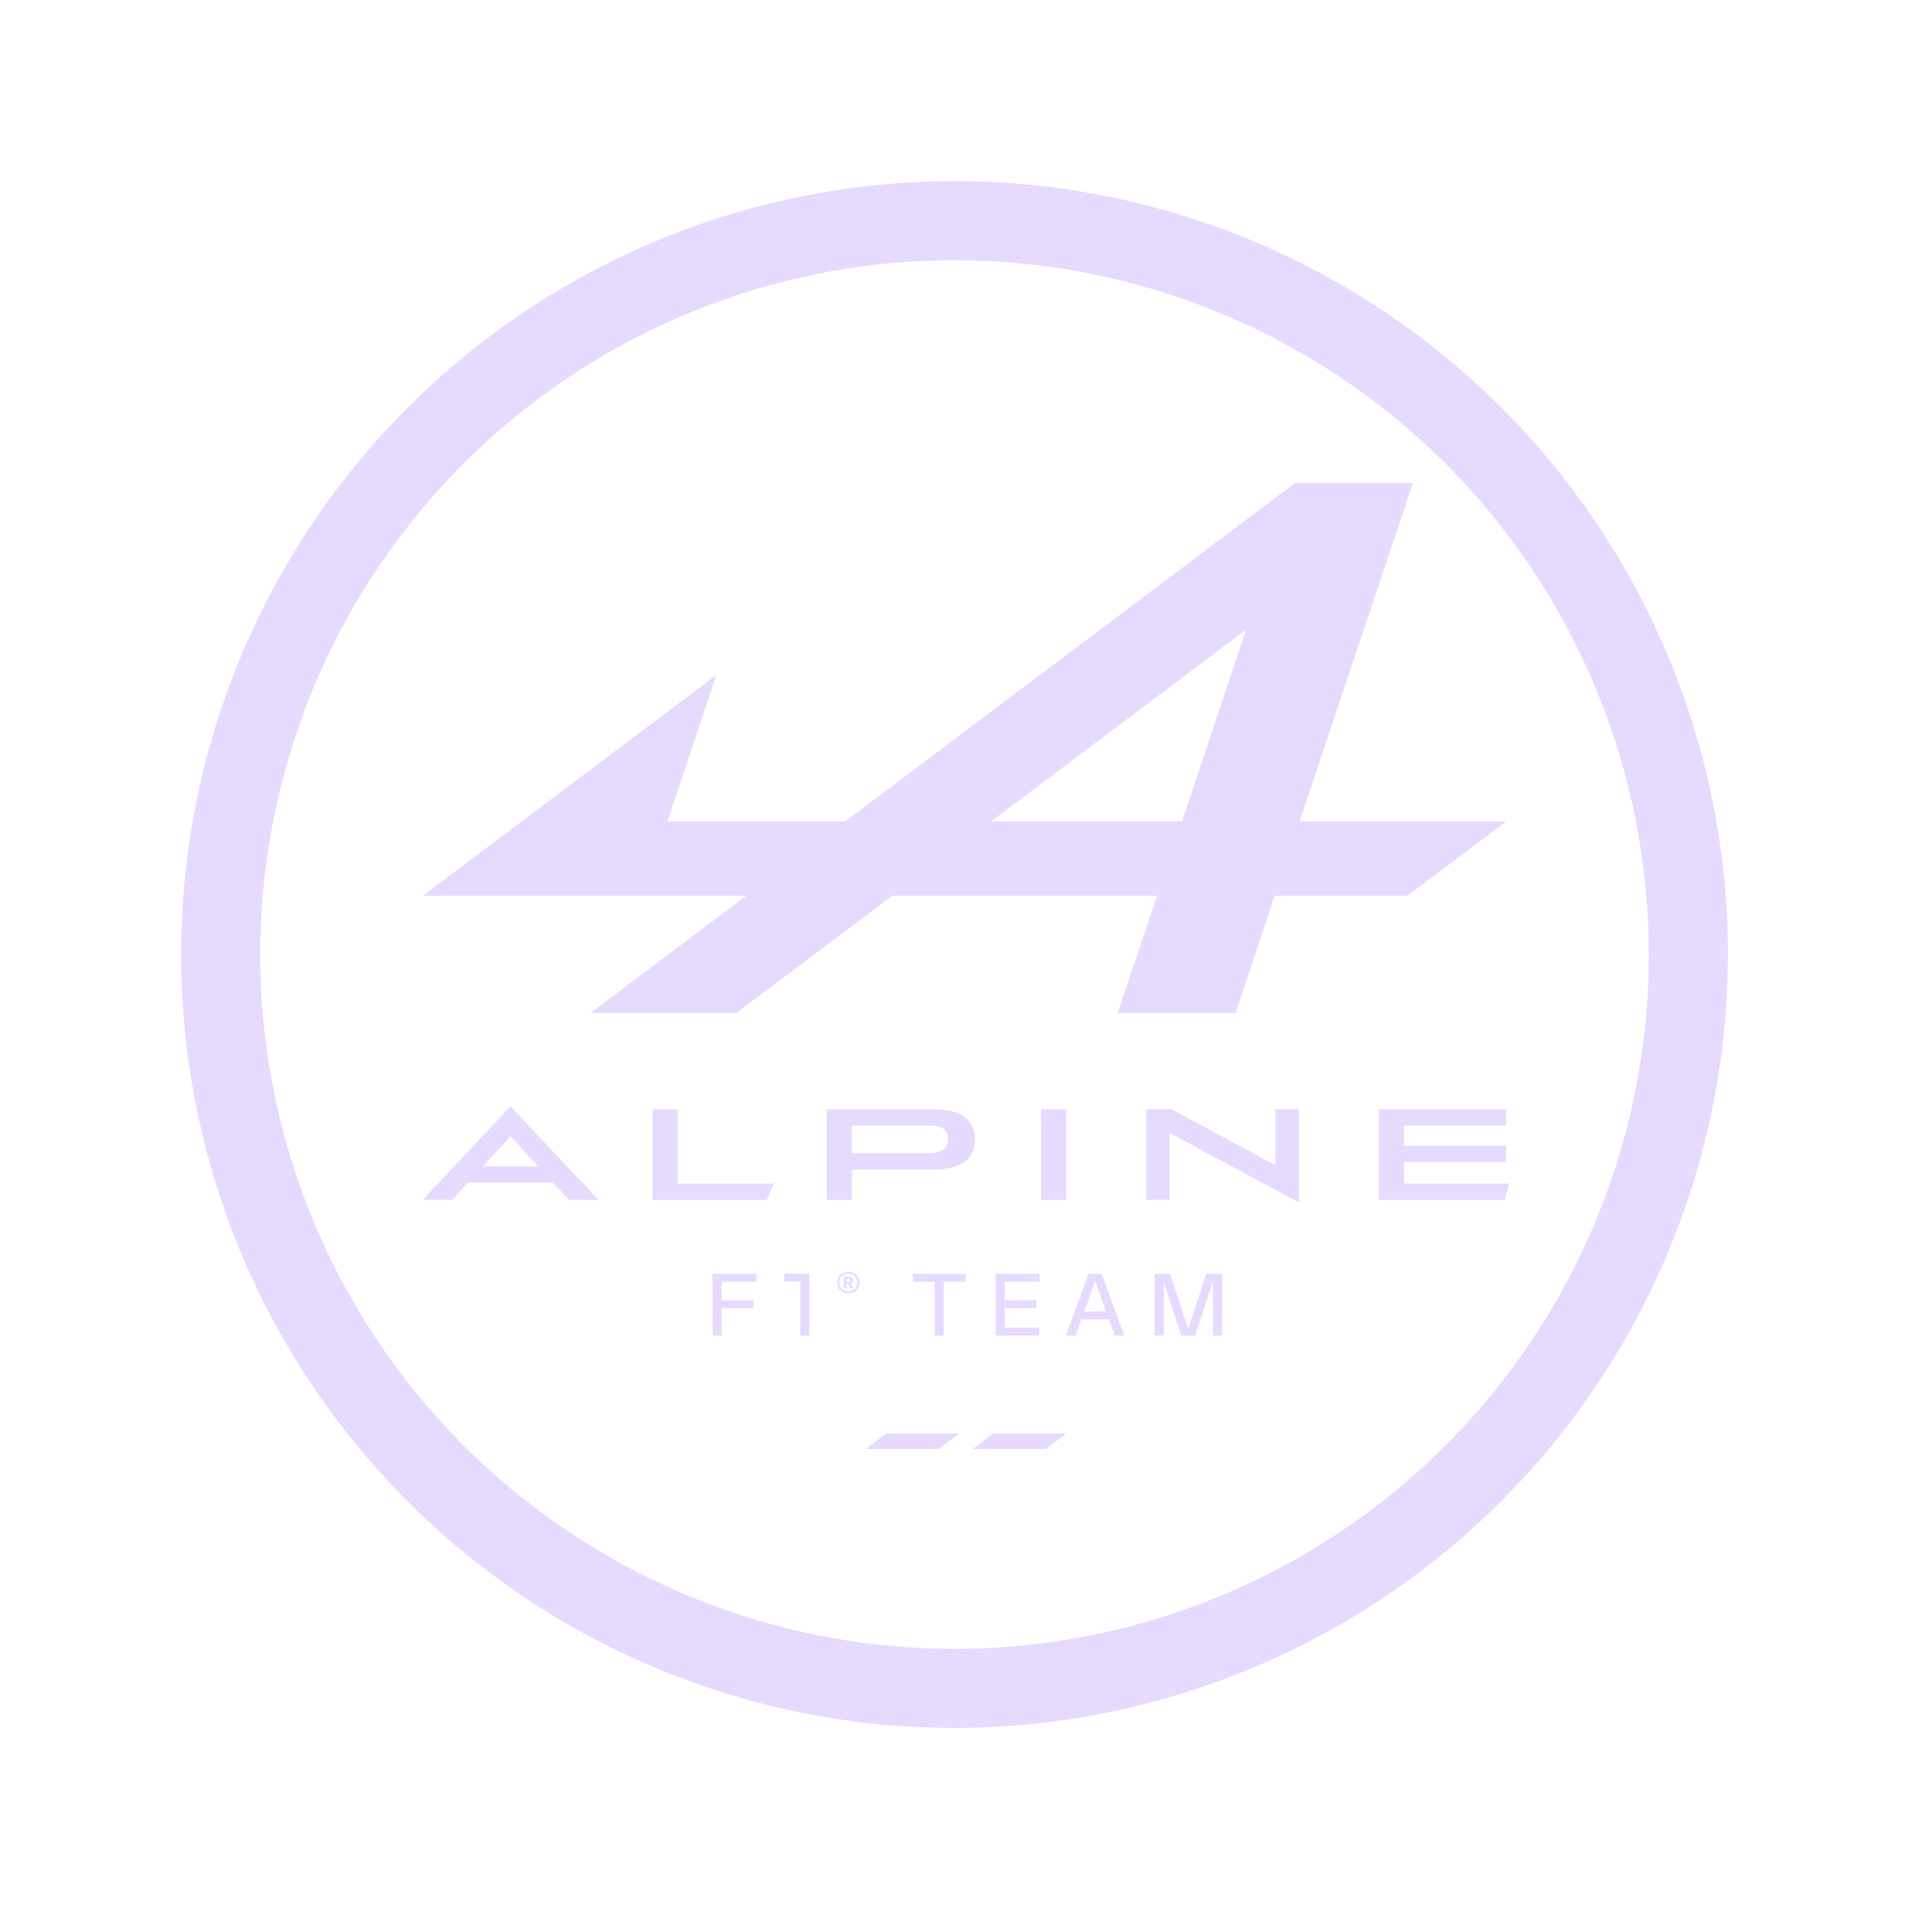 <svg width="32" height="32" viewBox="0 0 32 32" fill="none" xmlns="http://www.w3.org/2000/svg">
<path d="M15.81 28.62C13.276 28.62 10.8 27.869 8.693 26.461C6.587 25.053 4.945 23.053 3.975 20.712C3.006 18.372 2.752 15.796 3.246 13.311C3.74 10.826 4.96 8.543 6.752 6.752C8.543 4.96 10.826 3.74 13.311 3.246C15.796 2.752 18.372 3.006 20.712 3.975C23.053 4.945 25.053 6.587 26.461 8.693C27.869 10.8 28.62 13.276 28.62 15.81C28.616 19.206 27.265 22.462 24.864 24.864C22.462 27.265 19.206 28.616 15.81 28.62ZM15.81 4.31C13.536 4.31 11.312 4.984 9.421 6.248C7.53 7.512 6.056 9.308 5.185 11.409C4.315 13.511 4.087 15.823 4.531 18.053C4.975 20.284 6.07 22.333 7.678 23.942C9.287 25.55 11.336 26.645 13.566 27.089C15.797 27.533 18.11 27.305 20.211 26.435C22.312 25.564 24.108 24.09 25.372 22.199C26.636 20.308 27.31 18.084 27.31 15.81C27.31 12.76 26.098 9.835 23.942 7.678C21.785 5.522 18.86 4.31 15.81 4.31Z" fill="#E6DAFE"/>
<path d="M9.779 16.779L12.193 16.78L14.776 14.838H19.163L18.512 16.78H20.464L21.111 14.838H23.31L24.946 13.606H21.526L23.403 8H21.45L13.998 13.606H11.053L11.865 11.18L7.001 14.838H12.36L9.779 16.779ZM20.639 10.428L19.577 13.606H16.414L20.639 10.428Z" fill="#E6DAFE"/>
<path d="M11.803 22.121H11.953V21.668H12.48V21.537H11.953V21.23H12.528V21.098H11.803V22.121Z" fill="#E6DAFE"/>
<path d="M12.992 21.223H13.255V22.121H13.405V21.097H12.992L12.992 21.223Z" fill="#E6DAFE"/>
<path d="M14.052 21.067C13.946 21.067 13.869 21.134 13.869 21.244C13.869 21.355 13.946 21.422 14.052 21.422C14.158 21.422 14.235 21.354 14.235 21.244C14.235 21.135 14.157 21.067 14.052 21.067ZM14.052 21.39C13.966 21.39 13.902 21.335 13.902 21.244C13.902 21.153 13.966 21.097 14.052 21.097C14.137 21.097 14.2 21.152 14.2 21.244C14.2 21.336 14.137 21.39 14.052 21.39Z" fill="#E6DAFE"/>
<path d="M14.133 21.207C14.133 21.168 14.106 21.148 14.055 21.148H13.976V21.341H14.02V21.269H14.047L14.089 21.341H14.136L14.091 21.262C14.118 21.254 14.133 21.235 14.133 21.207ZM14.057 21.234H14.02V21.183H14.057C14.078 21.183 14.087 21.193 14.087 21.208C14.087 21.224 14.078 21.234 14.057 21.234Z" fill="#E6DAFE"/>
<path d="M15.119 21.229H15.482V22.121H15.632V21.229H15.996V21.097H15.119V21.229Z" fill="#E6DAFE"/>
<path d="M16.491 22.121H17.216V21.989H16.64V21.668H17.168V21.537H16.64V21.23H17.216V21.098H16.491V22.121Z" fill="#E6DAFE"/>
<path d="M18.03 21.098L17.655 22.121H17.815L17.911 21.853H18.367L18.462 22.121H18.622L18.246 21.098H18.03ZM17.959 21.721L18.139 21.216L18.319 21.721H17.959Z" fill="#E6DAFE"/>
<path d="M19.681 22.011L19.381 21.098H19.124V22.121H19.275V21.234L19.566 22.121H19.796L20.091 21.223V22.121H20.241V21.098H19.981L19.681 22.011Z" fill="#E6DAFE"/>
<path d="M7 19.873H7.491L7.751 19.588H9.161L9.421 19.873H9.913L8.456 18.326L7 19.873ZM8.001 19.318L8.457 18.819L8.913 19.318H8.001Z" fill="#E6DAFE"/>
<path d="M17.66 18.374H17.244V19.874H17.66V18.374Z" fill="#E6DAFE"/>
<path d="M21.126 19.299L19.403 18.373H18.983V19.873H19.369V18.765L21.516 19.916V18.373H21.126V19.299Z" fill="#E6DAFE"/>
<path d="M11.224 18.374H10.808V19.874H12.701L12.817 19.604H11.224V18.374Z" fill="#E6DAFE"/>
<path d="M23.255 19.604V19.246H24.945V18.976H23.255V18.644H24.945V18.374H22.838V19.874H24.923L25 19.604L23.255 19.604Z" fill="#E6DAFE"/>
<path d="M15.475 18.374H13.692V19.874H14.109V19.372H15.455C15.955 19.372 16.149 19.169 16.149 18.867C16.149 18.565 15.937 18.374 15.475 18.374ZM15.375 19.102H14.108V18.643H15.373C15.624 18.643 15.701 18.718 15.701 18.877C15.701 19.016 15.594 19.102 15.375 19.102Z" fill="#E6DAFE"/>
<path d="M14.675 23.743L14.341 24H15.549L15.883 23.743H14.675Z" fill="#E6DAFE"/>
<path d="M16.447 23.743L16.113 24H17.325L17.659 23.743H16.447Z" fill="#E6DAFE"/>
</svg>
